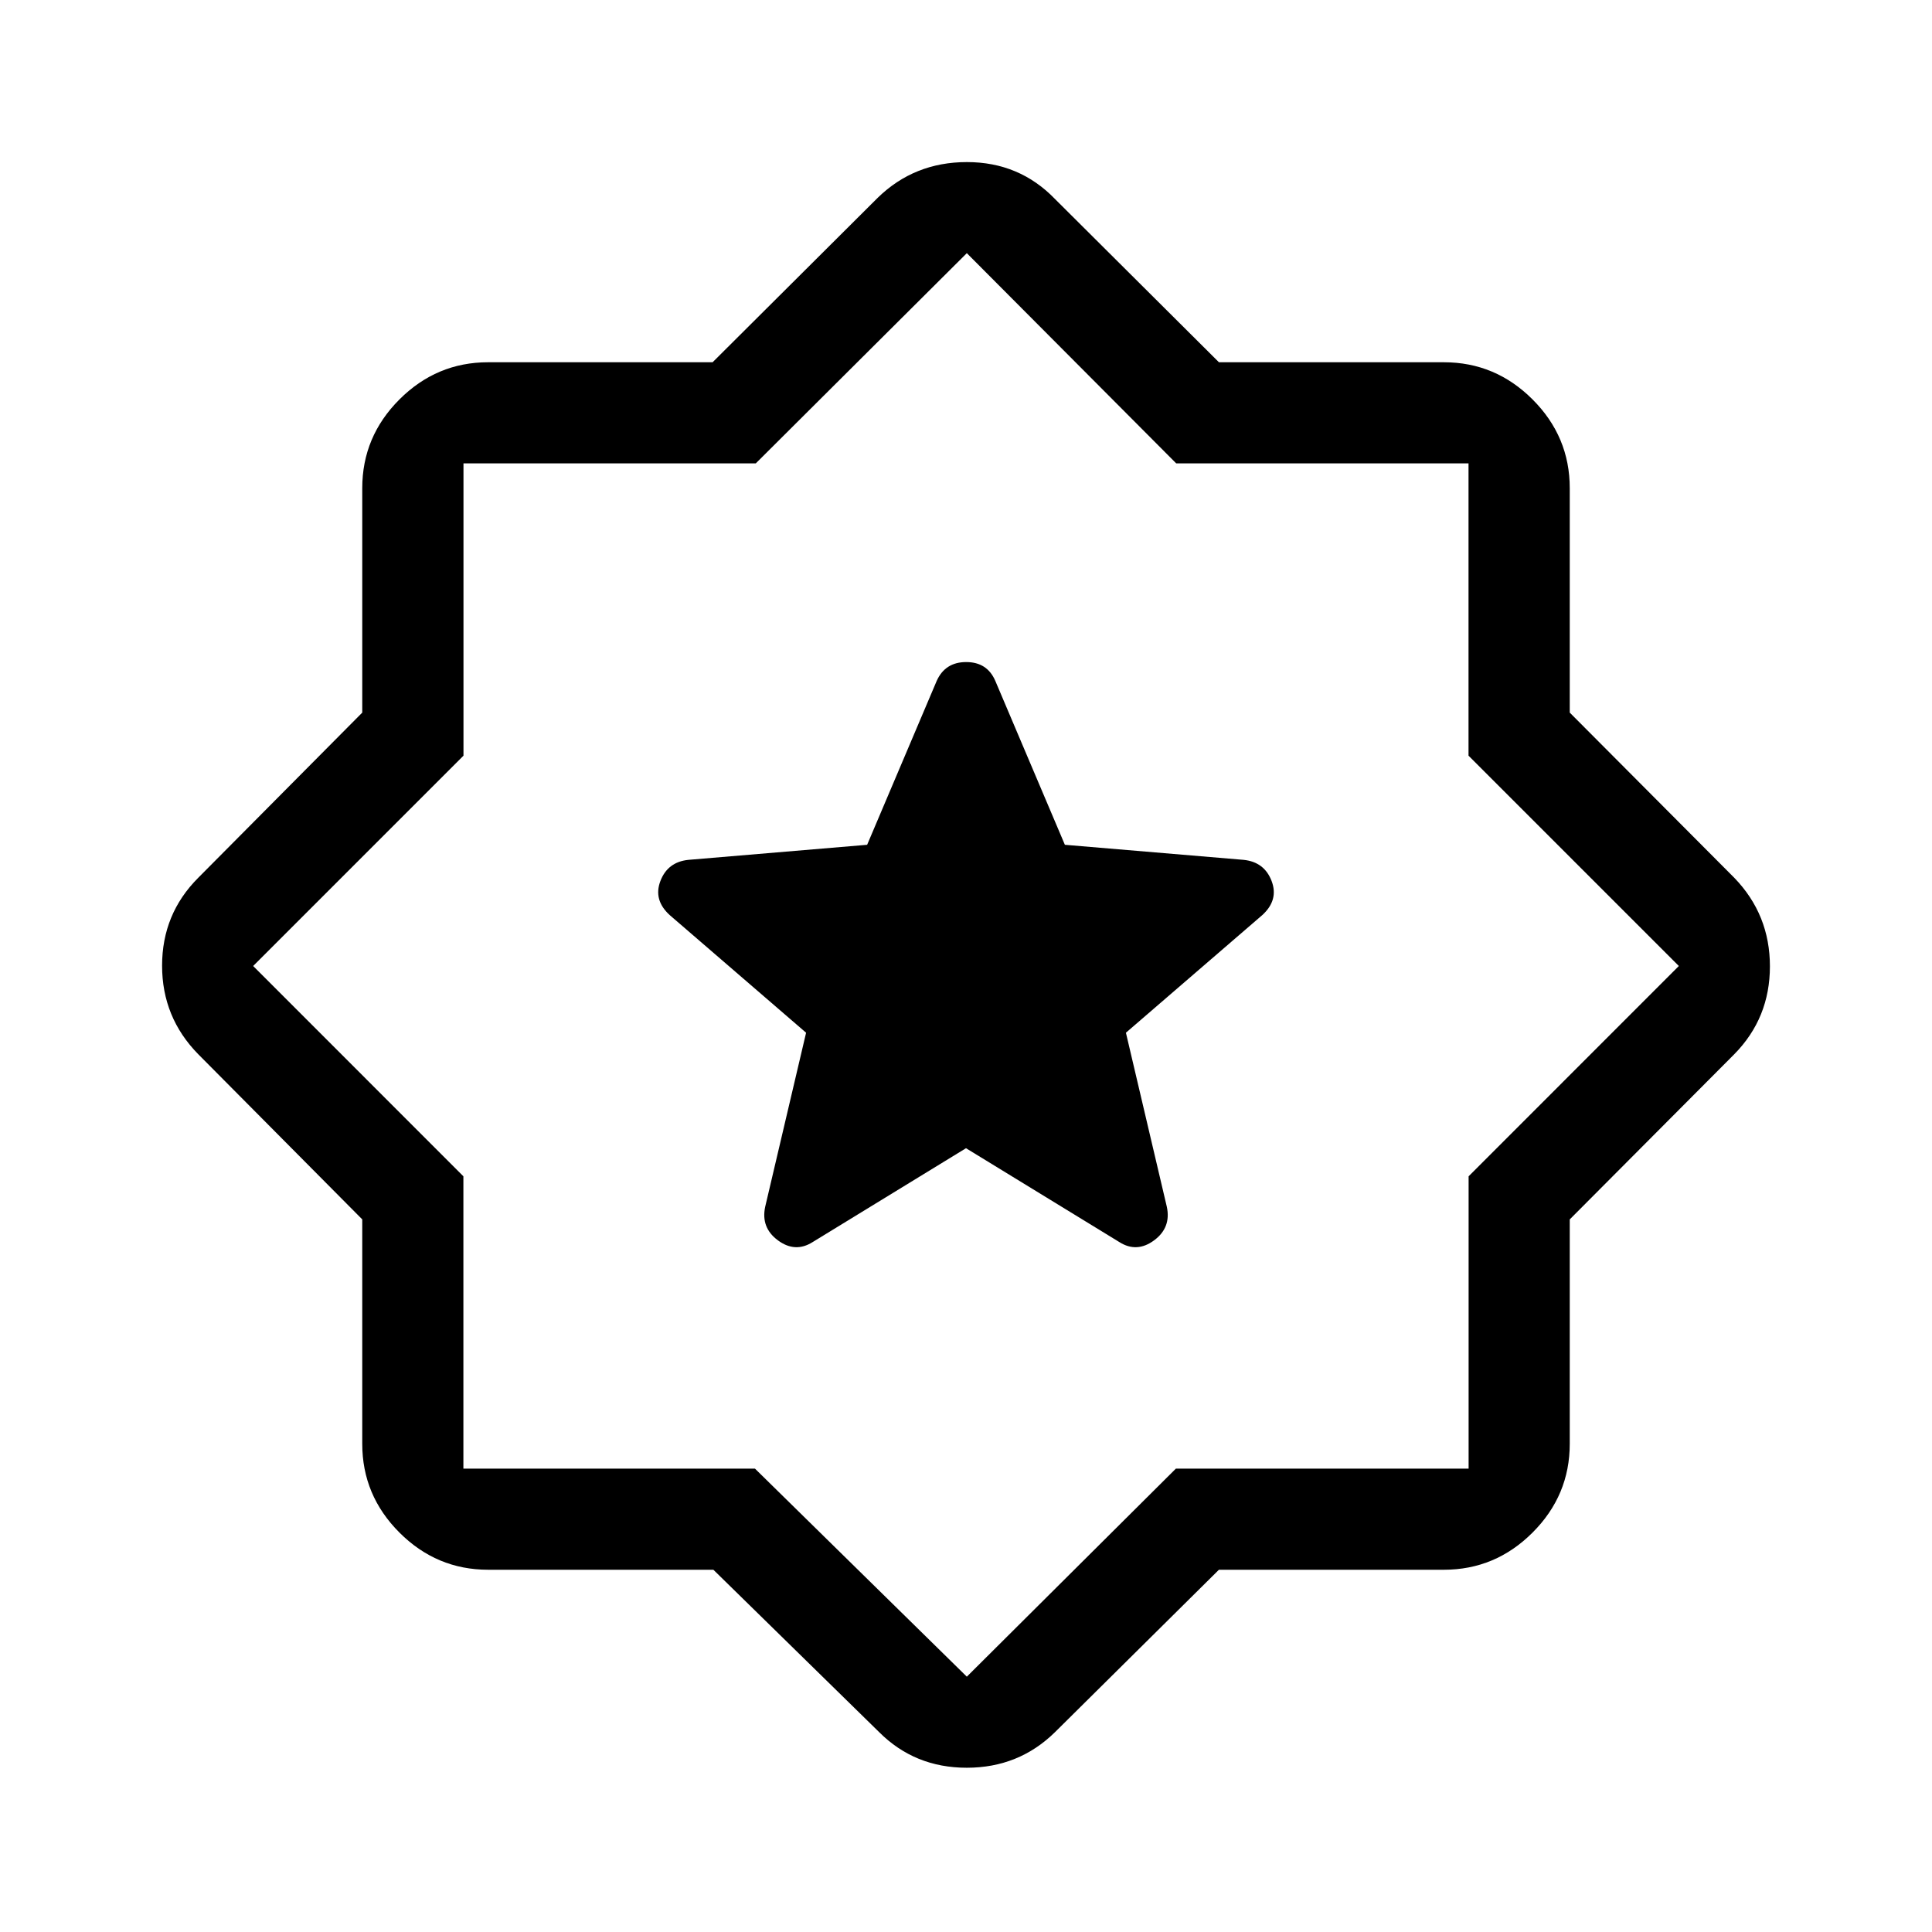 <svg xmlns="http://www.w3.org/2000/svg" height="40" viewBox="0 -960 960 960" width="40"><path d="m605.68-180.001-81.424 80.666q-18.017 17.718-43.867 17.718-25.85 0-43.568-17.718l-82.348-80.666H242.565q-25.609 0-44.086-18.478-18.478-18.477-18.478-44.086v-111.524l-81.487-82.065Q80.54-454.459 80.54-480.165q0-25.707 17.974-43.681l81.487-82.065v-111.524q0-25.609 18.478-44.086 18.477-18.478 44.086-18.478h111.524l82.065-81.743q18.189-17.718 44.287-17.718 26.097 0 43.815 18.385l81.424 81.076h111.755q25.609 0 44.086 18.478 18.478 18.477 18.478 44.086v111.524l81.743 82.065q17.718 18.305 17.718 44.011 0 25.707-17.718 43.681l-81.743 82.065v111.524q0 25.609-18.478 44.086-18.477 18.478-44.086 18.478H605.68ZM480.41-480.41Zm0 353.538 103.889-103.384h145.445v-145.24L834.205-480 729.701-584.504v-145.24H584.462L480.41-834.205 375.538-729.744H230.299v145.24L125.795-480l104.461 104.504v145.24h144.872L480.41-126.872Zm-.41-262.59 76.282 46.692q8.615 5.41 17.166-.897 8.551-6.308 6.346-16.667l-20.333-86.512 67.767-58.457q8.233-7.517 4.618-16.954-3.614-9.437-13.898-10.486l-88.821-7.485-34.563-81.438q-4.02-9.359-14.471-9.359-10.452 0-14.657 9.359l-34.563 81.438-88.821 7.485q-10.284 1.049-13.898 10.486-3.615 9.437 4.618 16.954l67.767 58.457-20.333 86.512q-2.205 10.359 6.346 16.667 8.551 6.307 17.166.897L480-389.462Z"/></svg>